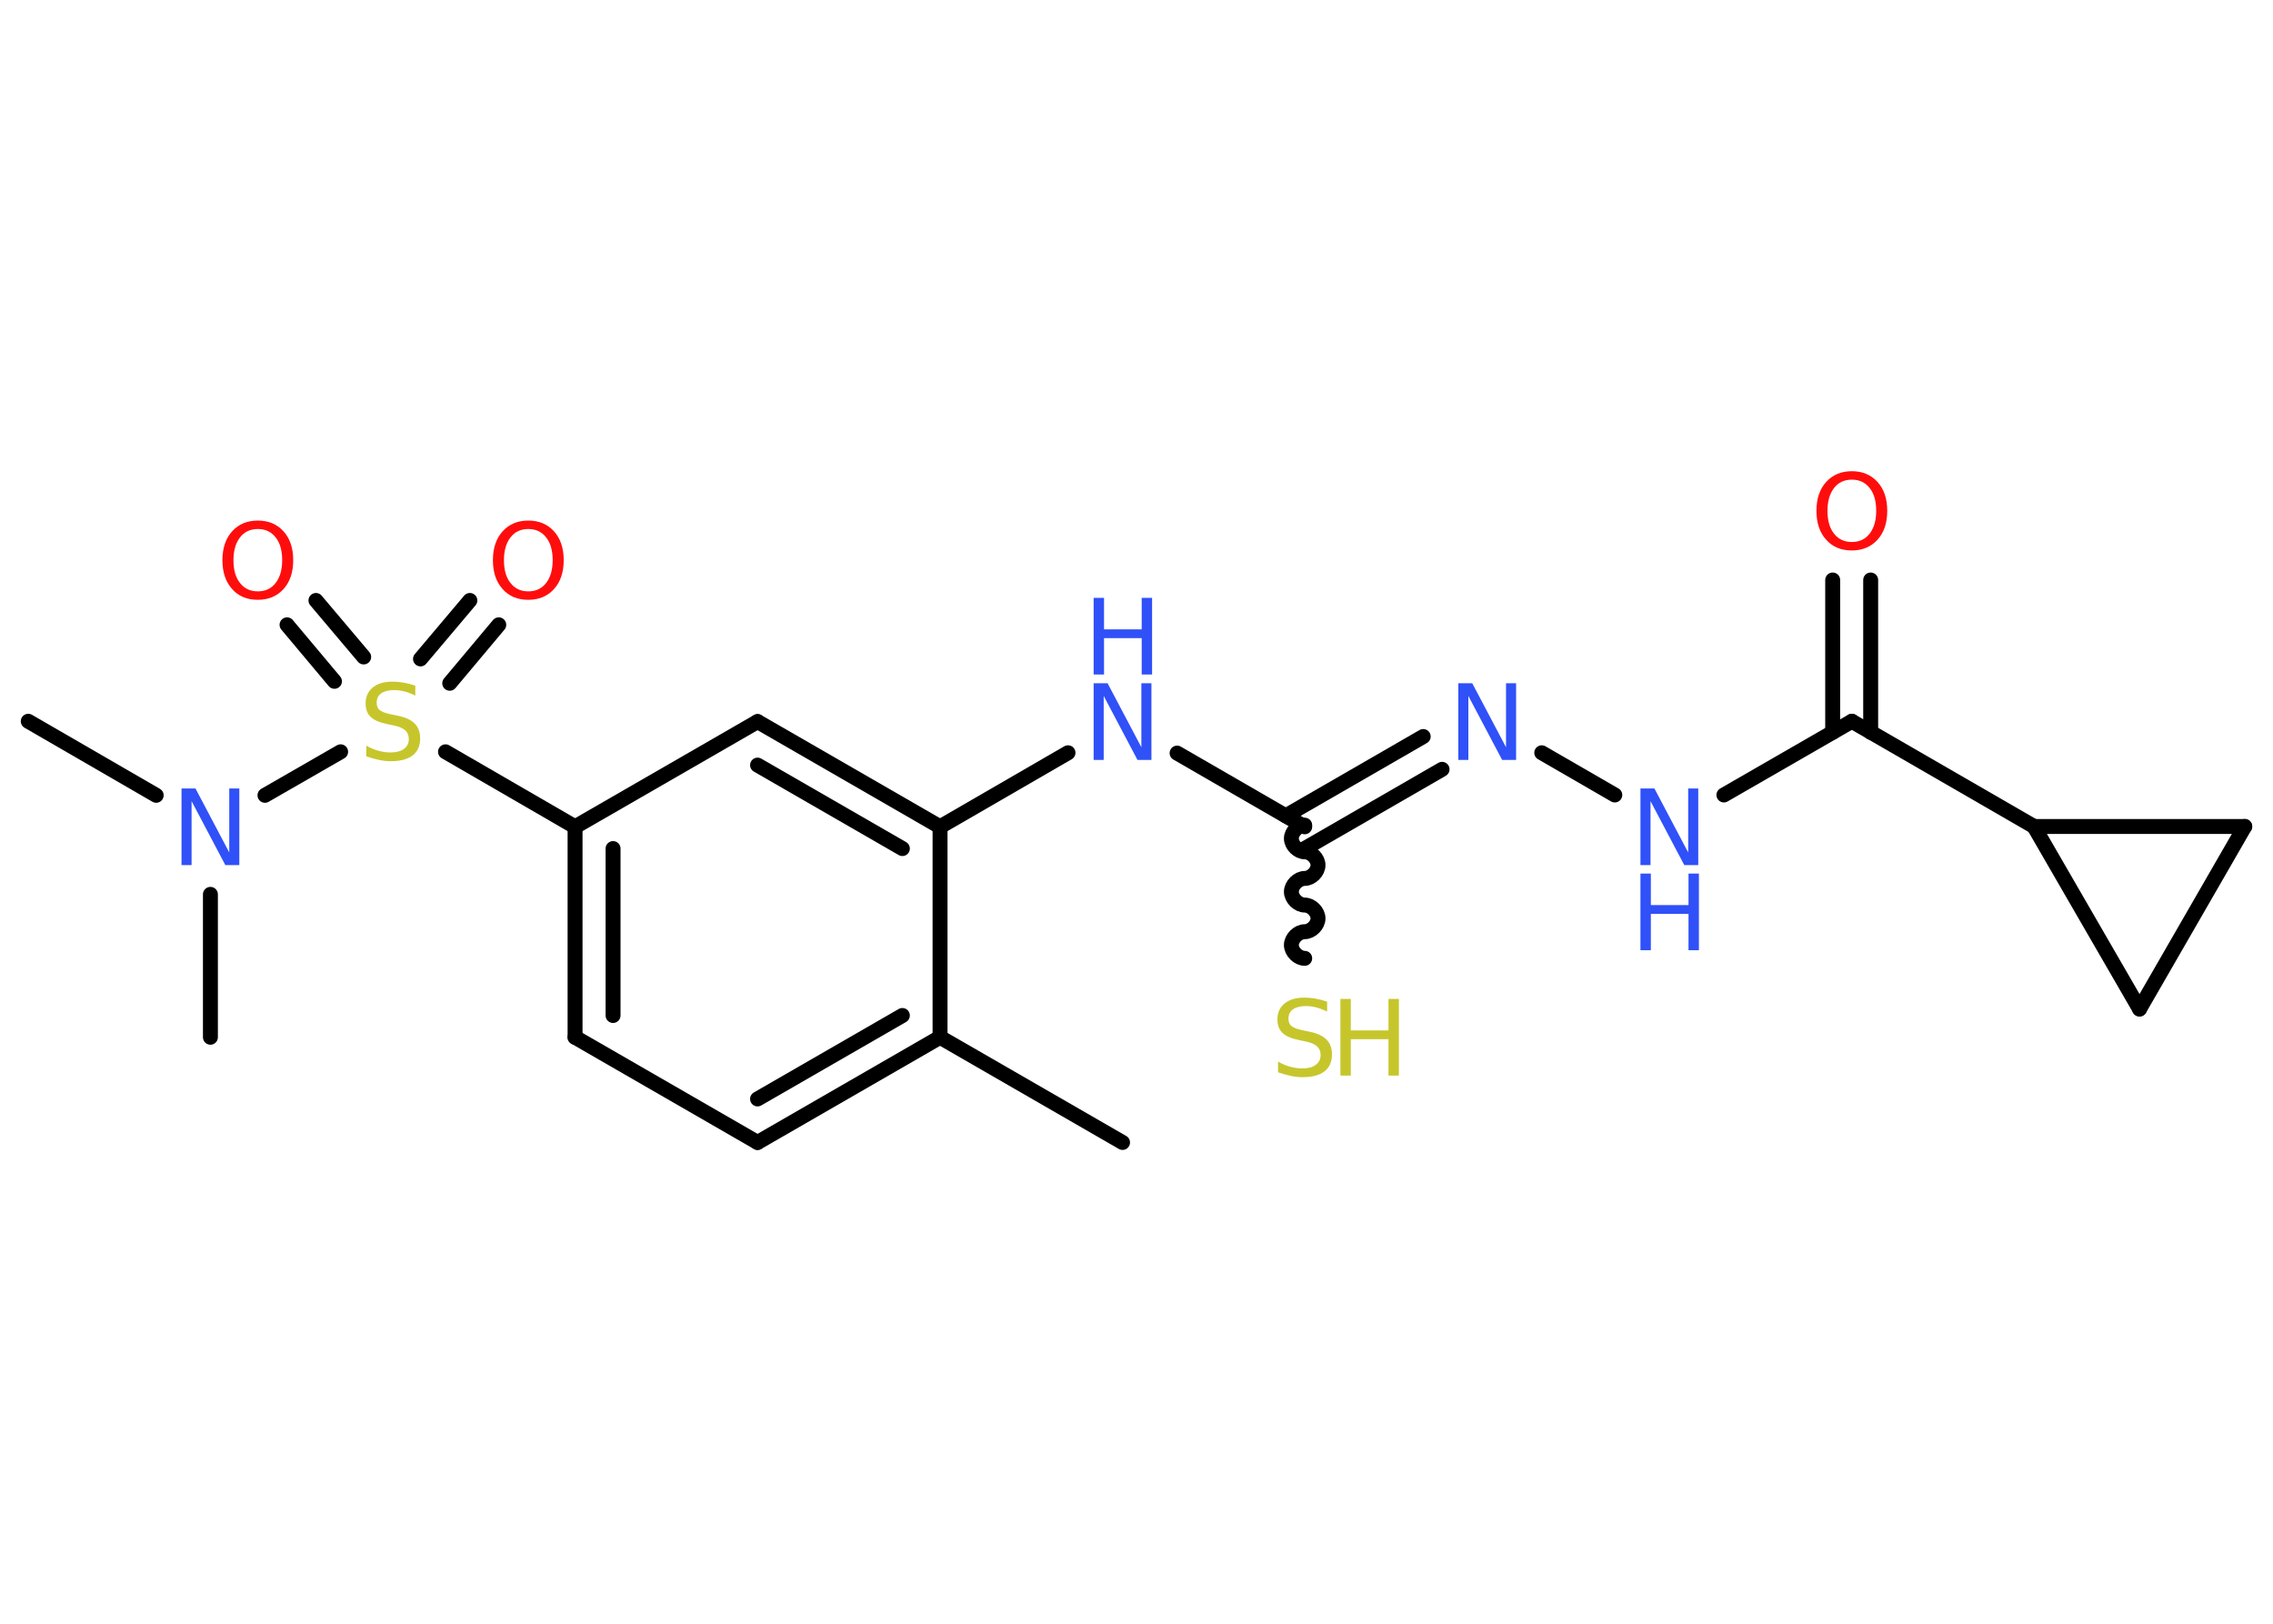 <?xml version='1.0' encoding='UTF-8'?>
<!DOCTYPE svg PUBLIC "-//W3C//DTD SVG 1.1//EN" "http://www.w3.org/Graphics/SVG/1.1/DTD/svg11.dtd">
<svg version='1.2' xmlns='http://www.w3.org/2000/svg' xmlns:xlink='http://www.w3.org/1999/xlink' width='70.0mm' height='50.0mm' viewBox='0 0 70.0 50.0'>
  <desc>Generated by the Chemistry Development Kit (http://github.com/cdk)</desc>
  <g stroke-linecap='round' stroke-linejoin='round' stroke='#000000' stroke-width='.46' fill='#3050F8'>
    <rect x='.0' y='.0' width='70.0' height='50.0' fill='#FFFFFF' stroke='none'/>
    <g id='mol1' class='mol'>
      <line id='mol1bnd1' class='bond' x1='34.57' y1='35.18' x2='28.95' y2='31.94'/>
      <g id='mol1bnd2' class='bond'>
        <line x1='23.33' y1='35.18' x2='28.95' y2='31.94'/>
        <line x1='23.33' y1='33.84' x2='27.79' y2='31.27'/>
      </g>
      <line id='mol1bnd3' class='bond' x1='23.33' y1='35.18' x2='17.71' y2='31.94'/>
      <g id='mol1bnd4' class='bond'>
        <line x1='17.71' y1='25.46' x2='17.71' y2='31.94'/>
        <line x1='18.88' y1='26.13' x2='18.88' y2='31.27'/>
      </g>
      <line id='mol1bnd5' class='bond' x1='17.71' y1='25.46' x2='13.72' y2='23.15'/>
      <g id='mol1bnd6' class='bond'>
        <line x1='12.95' y1='20.29' x2='14.47' y2='18.49'/>
        <line x1='13.85' y1='21.04' x2='15.36' y2='19.24'/>
      </g>
      <g id='mol1bnd7' class='bond'>
        <line x1='10.3' y1='20.98' x2='8.84' y2='19.24'/>
        <line x1='11.2' y1='20.23' x2='9.73' y2='18.49'/>
      </g>
      <line id='mol1bnd8' class='bond' x1='10.49' y1='23.15' x2='8.16' y2='24.49'/>
      <line id='mol1bnd9' class='bond' x1='4.81' y1='24.49' x2='.87' y2='22.21'/>
      <line id='mol1bnd10' class='bond' x1='6.48' y1='27.54' x2='6.48' y2='31.94'/>
      <line id='mol1bnd11' class='bond' x1='17.71' y1='25.46' x2='23.33' y2='22.22'/>
      <g id='mol1bnd12' class='bond'>
        <line x1='28.95' y1='25.46' x2='23.33' y2='22.22'/>
        <line x1='27.79' y1='26.13' x2='23.33' y2='23.56'/>
      </g>
      <line id='mol1bnd13' class='bond' x1='28.95' y1='31.94' x2='28.95' y2='25.46'/>
      <line id='mol1bnd14' class='bond' x1='28.95' y1='25.46' x2='32.89' y2='23.18'/>
      <line id='mol1bnd15' class='bond' x1='36.25' y1='23.19' x2='40.18' y2='25.46'/>
      <path id='mol1bnd16' class='bond' d='M40.18 29.51c-.2 .0 -.41 -.2 -.41 -.41c-.0 -.2 .2 -.41 .41 -.41c.2 -.0 .41 -.2 .41 -.41c-.0 -.2 -.2 -.41 -.41 -.41c-.2 .0 -.41 -.2 -.41 -.41c-.0 -.2 .2 -.41 .41 -.41c.2 -.0 .41 -.2 .41 -.41c-.0 -.2 -.2 -.41 -.41 -.41c-.2 .0 -.41 -.2 -.41 -.41c-.0 -.2 .2 -.41 .41 -.41' fill='none' stroke='#000000' stroke-width='.46'/>
      <g id='mol1bnd17' class='bond'>
        <line x1='39.6' y1='25.12' x2='43.83' y2='22.68'/>
        <line x1='40.18' y1='26.13' x2='44.41' y2='23.69'/>
      </g>
      <line id='mol1bnd18' class='bond' x1='47.48' y1='23.18' x2='49.73' y2='24.48'/>
      <line id='mol1bnd19' class='bond' x1='53.09' y1='24.48' x2='57.03' y2='22.21'/>
      <g id='mol1bnd20' class='bond'>
        <line x1='56.44' y1='22.55' x2='56.44' y2='17.86'/>
        <line x1='57.61' y1='22.55' x2='57.61' y2='17.86'/>
      </g>
      <line id='mol1bnd21' class='bond' x1='57.03' y1='22.21' x2='62.64' y2='25.45'/>
      <line id='mol1bnd22' class='bond' x1='62.64' y1='25.45' x2='69.13' y2='25.45'/>
      <line id='mol1bnd23' class='bond' x1='69.13' y1='25.45' x2='65.89' y2='31.07'/>
      <line id='mol1bnd24' class='bond' x1='62.64' y1='25.45' x2='65.89' y2='31.07'/>
      <path id='mol1atm6' class='atom' d='M12.79 21.11v.31q-.18 -.09 -.34 -.13q-.16 -.04 -.31 -.04q-.26 .0 -.4 .1q-.14 .1 -.14 .29q.0 .16 .1 .23q.1 .08 .36 .13l.19 .04q.35 .07 .52 .24q.17 .17 .17 .46q.0 .34 -.23 .52q-.23 .18 -.68 .18q-.17 .0 -.36 -.04q-.19 -.04 -.39 -.11v-.33q.19 .11 .38 .16q.19 .05 .36 .05q.28 .0 .42 -.11q.15 -.11 .15 -.3q.0 -.17 -.11 -.27q-.11 -.1 -.35 -.15l-.19 -.04q-.36 -.07 -.52 -.22q-.16 -.15 -.16 -.42q.0 -.31 .22 -.49q.22 -.18 .61 -.18q.16 .0 .34 .03q.17 .03 .35 .09z' stroke='none' fill='#C6C62C'/>
      <path id='mol1atm7' class='atom' d='M16.27 16.29q-.35 .0 -.55 .26q-.2 .26 -.2 .7q.0 .45 .2 .7q.2 .26 .55 .26q.35 .0 .55 -.26q.2 -.26 .2 -.7q.0 -.45 -.2 -.7q-.2 -.26 -.55 -.26zM16.27 16.03q.49 .0 .79 .33q.3 .33 .3 .89q.0 .56 -.3 .89q-.3 .33 -.79 .33q-.5 .0 -.79 -.33q-.3 -.33 -.3 -.89q.0 -.56 .3 -.89q.3 -.33 .79 -.33z' stroke='none' fill='#FF0D0D'/>
      <path id='mol1atm8' class='atom' d='M7.94 16.29q-.35 .0 -.55 .26q-.2 .26 -.2 .7q.0 .45 .2 .7q.2 .26 .55 .26q.35 .0 .55 -.26q.2 -.26 .2 -.7q.0 -.45 -.2 -.7q-.2 -.26 -.55 -.26zM7.94 16.03q.49 .0 .79 .33q.3 .33 .3 .89q.0 .56 -.3 .89q-.3 .33 -.79 .33q-.5 .0 -.79 -.33q-.3 -.33 -.3 -.89q.0 -.56 .3 -.89q.3 -.33 .79 -.33z' stroke='none' fill='#FF0D0D'/>
      <path id='mol1atm9' class='atom' d='M5.59 24.28h.43l1.04 1.97v-1.97h.31v2.36h-.43l-1.04 -1.97v1.97h-.31v-2.36z' stroke='none'/>
      <g id='mol1atm14' class='atom'>
        <path d='M33.68 21.04h.43l1.04 1.97v-1.97h.31v2.36h-.43l-1.04 -1.97v1.97h-.31v-2.36z' stroke='none'/>
        <path d='M33.68 18.41h.32v.97h1.16v-.97h.32v2.36h-.32v-1.12h-1.16v1.12h-.32v-2.36z' stroke='none'/>
      </g>
      <g id='mol1atm16' class='atom'>
        <path d='M40.87 30.84v.31q-.18 -.09 -.34 -.13q-.16 -.04 -.31 -.04q-.26 .0 -.4 .1q-.14 .1 -.14 .29q.0 .16 .1 .23q.1 .08 .36 .13l.19 .04q.35 .07 .52 .24q.17 .17 .17 .46q.0 .34 -.23 .52q-.23 .18 -.68 .18q-.17 .0 -.36 -.04q-.19 -.04 -.39 -.11v-.33q.19 .11 .38 .16q.19 .05 .36 .05q.28 .0 .42 -.11q.15 -.11 .15 -.3q.0 -.17 -.11 -.27q-.11 -.1 -.35 -.15l-.19 -.04q-.36 -.07 -.52 -.22q-.16 -.15 -.16 -.42q.0 -.31 .22 -.49q.22 -.18 .61 -.18q.16 .0 .34 .03q.17 .03 .35 .09z' stroke='none' fill='#C6C62C'/>
        <path d='M41.28 30.76h.32v.97h1.16v-.97h.32v2.36h-.32v-1.12h-1.16v1.12h-.32v-2.36z' stroke='none' fill='#C6C62C'/>
      </g>
      <path id='mol1atm17' class='atom' d='M44.91 21.04h.43l1.04 1.97v-1.97h.31v2.36h-.43l-1.04 -1.97v1.97h-.31v-2.36z' stroke='none'/>
      <g id='mol1atm18' class='atom'>
        <path d='M50.52 24.28h.43l1.04 1.97v-1.97h.31v2.36h-.43l-1.04 -1.97v1.97h-.31v-2.36z' stroke='none'/>
        <path d='M50.52 26.9h.32v.97h1.16v-.97h.32v2.36h-.32v-1.12h-1.16v1.12h-.32v-2.36z' stroke='none'/>
      </g>
      <path id='mol1atm20' class='atom' d='M57.03 14.77q-.35 .0 -.55 .26q-.2 .26 -.2 .7q.0 .45 .2 .7q.2 .26 .55 .26q.35 .0 .55 -.26q.2 -.26 .2 -.7q.0 -.45 -.2 -.7q-.2 -.26 -.55 -.26zM57.03 14.51q.49 .0 .79 .33q.3 .33 .3 .89q.0 .56 -.3 .89q-.3 .33 -.79 .33q-.5 .0 -.79 -.33q-.3 -.33 -.3 -.89q.0 -.56 .3 -.89q.3 -.33 .79 -.33z' stroke='none' fill='#FF0D0D'/>
    </g>
  </g>
</svg>
